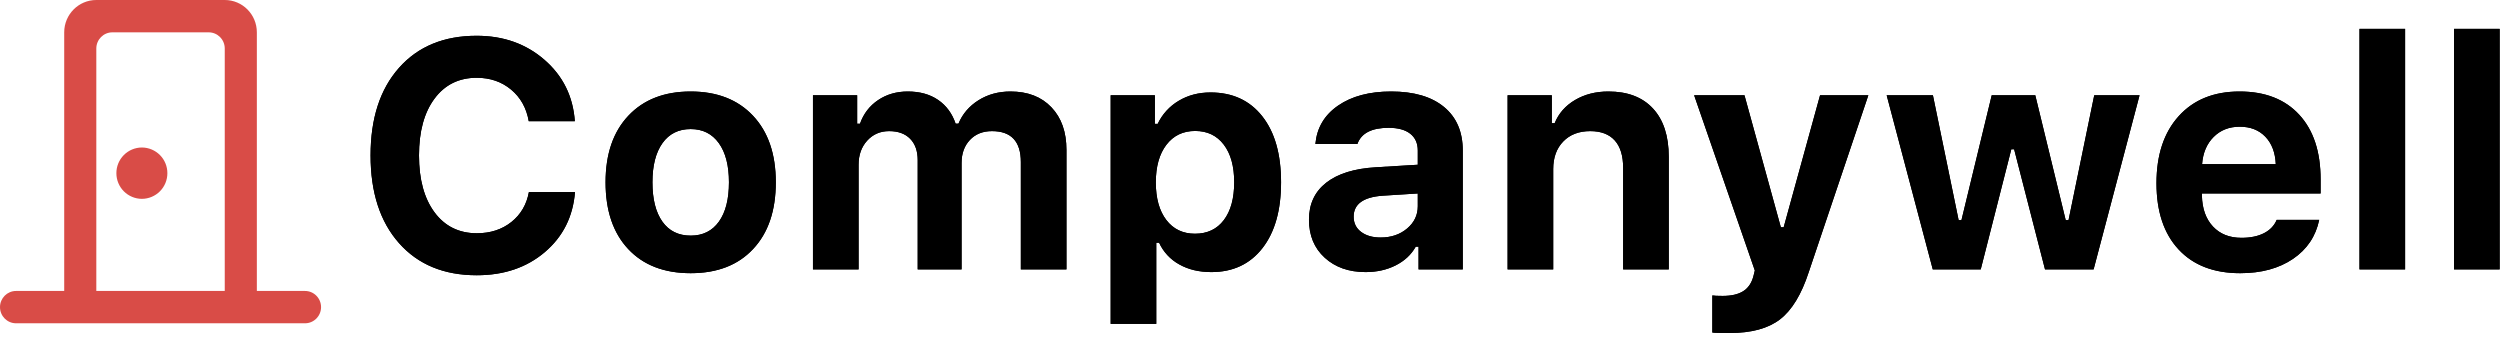 <svg width="260" height="35" viewBox="0 0 260 35" fill="none" xmlns="http://www.w3.org/2000/svg">
<path d="M49.577 28.625C46.164 28.625 43.471 27.511 41.498 25.284C39.526 23.057 38.539 20.017 38.539 16.164C38.539 12.312 39.526 9.275 41.499 7.054C43.471 4.832 46.164 3.721 49.577 3.721C52.359 3.721 54.71 4.556 56.628 6.225C58.547 7.894 59.598 10.019 59.783 12.602H54.99C54.75 11.234 54.14 10.14 53.156 9.319C52.172 8.499 50.979 8.088 49.576 8.088C47.729 8.088 46.267 8.81 45.191 10.255C44.115 11.699 43.577 13.669 43.577 16.165C43.577 18.66 44.115 20.633 45.191 22.083C46.267 23.533 47.735 24.258 49.593 24.258C51.006 24.258 52.202 23.869 53.18 23.092C54.158 22.315 54.767 21.276 55.006 19.973H59.8C59.594 22.534 58.548 24.616 56.662 26.22C54.776 27.823 52.415 28.625 49.578 28.625H49.577ZM71.832 24.505C73.092 24.505 74.071 24.02 74.766 23.051C75.462 22.083 75.81 20.717 75.81 18.955C75.81 17.215 75.46 15.858 74.758 14.885C74.058 13.91 73.082 13.423 71.832 13.423C70.571 13.423 69.592 13.91 68.897 14.884C68.201 15.858 67.854 17.215 67.854 18.955C67.854 20.717 68.199 22.083 68.889 23.051C69.579 24.02 70.56 24.504 71.832 24.504V24.505ZM78.32 25.9C76.755 27.574 74.592 28.411 71.83 28.411C69.07 28.411 66.904 27.574 65.334 25.9C63.763 24.225 62.978 21.91 62.978 18.955C62.978 16.022 63.768 13.715 65.35 12.035C66.931 10.356 69.092 9.516 71.83 9.516C74.57 9.516 76.73 10.356 78.312 12.036C79.893 13.716 80.684 16.022 80.684 18.956C80.684 21.91 79.896 24.226 78.32 25.9ZM84.548 28.017V9.91H89.146V12.865H89.439C89.809 11.825 90.436 11.007 91.322 10.411C92.208 9.814 93.238 9.516 94.412 9.516C95.662 9.516 96.713 9.809 97.566 10.394C98.42 10.98 99.026 11.804 99.384 12.864H99.678C100.102 11.847 100.798 11.034 101.765 10.427C102.732 9.82 103.841 9.516 105.091 9.516C106.884 9.516 108.303 10.063 109.346 11.158C110.39 12.252 110.911 13.73 110.911 15.59V28.017H106.167V16.854C106.167 14.709 105.167 13.637 103.167 13.637C102.21 13.637 101.444 13.943 100.868 14.556C100.292 15.169 100.004 15.962 100.004 16.936V28.017H95.44V16.657C95.44 15.705 95.179 14.964 94.657 14.433C94.136 13.902 93.407 13.637 92.473 13.637C91.549 13.637 90.788 13.965 90.19 14.621C89.592 15.278 89.293 16.11 89.293 17.117V28.017H84.55H84.548ZM125.895 9.615C128.177 9.615 129.971 10.441 131.275 12.093C132.579 13.746 133.231 16.033 133.231 18.955C133.231 21.867 132.585 24.151 131.291 25.809C129.998 27.467 128.226 28.296 125.976 28.296C124.693 28.296 123.579 28.028 122.634 27.492C121.715 26.985 120.984 26.196 120.547 25.242H120.253V33.681H115.509V9.91H120.107V12.881H120.4C120.873 11.882 121.634 11.047 122.585 10.485C123.552 9.905 124.655 9.615 125.895 9.615ZM124.28 24.307C125.563 24.307 126.563 23.834 127.28 22.887C127.998 21.94 128.356 20.63 128.356 18.955C128.356 17.292 127.995 15.987 127.272 15.04C126.549 14.093 125.558 13.62 124.297 13.62C123.036 13.62 122.039 14.099 121.305 15.057C120.571 16.014 120.205 17.319 120.205 18.972C120.205 20.624 120.569 21.927 121.297 22.879C122.025 23.831 123.02 24.307 124.28 24.307ZM143.584 24.701C144.682 24.701 145.601 24.389 146.34 23.765C147.079 23.142 147.448 22.37 147.448 21.451V20.121L143.813 20.351C141.791 20.493 140.78 21.221 140.78 22.534C140.78 23.202 141.038 23.73 141.554 24.118C142.071 24.507 142.747 24.701 143.584 24.701ZM142.019 28.296C140.28 28.296 138.864 27.798 137.772 26.802C136.68 25.807 136.133 24.488 136.133 22.846C136.133 21.216 136.733 19.932 137.935 18.996C139.136 18.061 140.856 17.527 143.095 17.396L147.448 17.133V15.656C147.448 14.901 147.188 14.318 146.666 13.907C146.144 13.497 145.394 13.292 144.416 13.292C142.655 13.292 141.573 13.85 141.171 14.966H136.801C136.954 13.292 137.739 11.965 139.158 10.986C140.576 10.006 142.416 9.516 144.677 9.516C147.047 9.516 148.88 10.052 150.179 11.125C151.479 12.197 152.128 13.708 152.128 15.655V28.017H147.53V25.653H147.236C146.769 26.485 146.073 27.133 145.149 27.599C144.226 28.064 143.182 28.296 142.019 28.296ZM156.79 28.017V9.91H161.388V12.816H161.682C162.095 11.798 162.802 10.993 163.802 10.402C164.802 9.812 165.959 9.516 167.274 9.516C169.274 9.516 170.82 10.107 171.912 11.289C173.005 12.471 173.551 14.145 173.551 16.312V28.017H168.806V17.445C168.806 16.197 168.516 15.251 167.934 14.605C167.353 13.959 166.502 13.637 165.383 13.637C164.209 13.637 163.274 13.995 162.578 14.712C161.883 15.429 161.535 16.384 161.535 17.576V28.017H156.79ZM179.893 34.633C178.883 34.633 178.279 34.617 178.083 34.583V30.726C178.246 30.759 178.605 30.776 179.159 30.776C180.051 30.776 180.754 30.616 181.271 30.299C181.787 29.982 182.143 29.479 182.339 28.789L182.502 28.132L176.192 9.91H181.426L185.208 23.634H185.502L189.284 9.91H194.306L188.11 28.296C187.35 30.627 186.352 32.266 185.119 33.213C183.885 34.16 182.143 34.633 179.893 34.633ZM222.513 9.91L217.735 28.017H212.681L209.469 15.524H209.176L205.996 28.017H201.008L196.214 9.91H201.024L203.698 22.895H203.991L207.138 9.91H211.67L214.833 22.895H215.127L217.8 9.91H222.512H222.513ZM232.931 13.177C231.833 13.177 230.928 13.533 230.216 14.244C229.504 14.955 229.105 15.896 229.018 17.068H236.681C236.626 15.864 236.265 14.914 235.596 14.219C234.928 13.524 234.039 13.177 232.931 13.177ZM236.778 22.863H241.197C240.838 24.581 239.927 25.935 238.466 26.926C237.004 27.916 235.176 28.411 232.98 28.411C230.24 28.411 228.105 27.588 226.572 25.941C225.04 24.293 224.273 21.998 224.273 19.054C224.273 16.11 225.045 13.784 226.589 12.077C228.132 10.37 230.241 9.516 232.914 9.516C235.567 9.516 237.634 10.32 239.118 11.929C240.602 13.538 241.344 15.782 241.344 18.659V20.121H229V20.367C229.033 21.713 229.416 22.777 230.15 23.56C230.884 24.343 231.87 24.734 233.11 24.734C234.044 24.734 234.826 24.573 235.457 24.25C236.087 23.927 236.527 23.464 236.777 22.863H236.778ZM245.387 28.017V3H250.131V28.018H245.387V28.017ZM255.218 28.017V3H259.963V28.018H255.218V28.017Z" fill="black"/>
<path d="M49.577 28.625C46.164 28.625 43.471 27.511 41.498 25.284C39.526 23.057 38.539 20.017 38.539 16.164C38.539 12.312 39.526 9.275 41.499 7.054C43.471 4.832 46.164 3.721 49.577 3.721C52.359 3.721 54.71 4.556 56.628 6.225C58.547 7.894 59.598 10.019 59.783 12.602H54.99C54.75 11.234 54.14 10.14 53.156 9.319C52.172 8.499 50.979 8.088 49.576 8.088C47.729 8.088 46.267 8.81 45.191 10.255C44.115 11.699 43.577 13.669 43.577 16.165C43.577 18.66 44.115 20.633 45.191 22.083C46.267 23.533 47.735 24.258 49.593 24.258C51.006 24.258 52.202 23.869 53.18 23.092C54.158 22.315 54.767 21.276 55.006 19.973H59.8C59.594 22.534 58.548 24.616 56.662 26.22C54.776 27.823 52.415 28.625 49.578 28.625H49.577ZM71.832 24.505C73.092 24.505 74.071 24.02 74.766 23.051C75.462 22.083 75.81 20.717 75.81 18.955C75.81 17.215 75.46 15.858 74.758 14.885C74.058 13.91 73.082 13.423 71.832 13.423C70.571 13.423 69.592 13.91 68.897 14.884C68.201 15.858 67.854 17.215 67.854 18.955C67.854 20.717 68.199 22.083 68.889 23.051C69.579 24.02 70.56 24.504 71.832 24.504V24.505ZM78.32 25.9C76.755 27.574 74.592 28.411 71.83 28.411C69.07 28.411 66.904 27.574 65.334 25.9C63.763 24.225 62.978 21.91 62.978 18.955C62.978 16.022 63.768 13.715 65.35 12.035C66.931 10.356 69.092 9.516 71.83 9.516C74.57 9.516 76.73 10.356 78.312 12.036C79.893 13.716 80.684 16.022 80.684 18.956C80.684 21.91 79.896 24.226 78.32 25.9ZM84.548 28.017V9.91H89.146V12.865H89.439C89.809 11.825 90.436 11.007 91.322 10.411C92.208 9.814 93.238 9.516 94.412 9.516C95.662 9.516 96.713 9.809 97.566 10.394C98.42 10.98 99.026 11.804 99.384 12.864H99.678C100.102 11.847 100.798 11.034 101.765 10.427C102.732 9.82 103.841 9.516 105.091 9.516C106.884 9.516 108.303 10.063 109.346 11.158C110.39 12.252 110.911 13.73 110.911 15.59V28.017H106.167V16.854C106.167 14.709 105.167 13.637 103.167 13.637C102.21 13.637 101.444 13.943 100.868 14.556C100.292 15.169 100.004 15.962 100.004 16.936V28.017H95.44V16.657C95.44 15.705 95.179 14.964 94.657 14.433C94.136 13.902 93.407 13.637 92.473 13.637C91.549 13.637 90.788 13.965 90.19 14.621C89.592 15.278 89.293 16.11 89.293 17.117V28.017H84.55H84.548ZM125.895 9.615C128.177 9.615 129.971 10.441 131.275 12.093C132.579 13.746 133.231 16.033 133.231 18.955C133.231 21.867 132.585 24.151 131.291 25.809C129.998 27.467 128.226 28.296 125.976 28.296C124.693 28.296 123.579 28.028 122.634 27.492C121.715 26.985 120.984 26.196 120.547 25.242H120.253V33.681H115.509V9.91H120.107V12.881H120.4C120.873 11.882 121.634 11.047 122.585 10.485C123.552 9.905 124.655 9.615 125.895 9.615ZM124.28 24.307C125.563 24.307 126.563 23.834 127.28 22.887C127.998 21.94 128.356 20.63 128.356 18.955C128.356 17.292 127.995 15.987 127.272 15.04C126.549 14.093 125.558 13.62 124.297 13.62C123.036 13.62 122.039 14.099 121.305 15.057C120.571 16.014 120.205 17.319 120.205 18.972C120.205 20.624 120.569 21.927 121.297 22.879C122.025 23.831 123.02 24.307 124.28 24.307ZM143.584 24.701C144.682 24.701 145.601 24.389 146.34 23.765C147.079 23.142 147.448 22.37 147.448 21.451V20.121L143.813 20.351C141.791 20.493 140.78 21.221 140.78 22.534C140.78 23.202 141.038 23.73 141.554 24.118C142.071 24.507 142.747 24.701 143.584 24.701ZM142.019 28.296C140.28 28.296 138.864 27.798 137.772 26.802C136.68 25.807 136.133 24.488 136.133 22.846C136.133 21.216 136.733 19.932 137.935 18.996C139.136 18.061 140.856 17.527 143.095 17.396L147.448 17.133V15.656C147.448 14.901 147.188 14.318 146.666 13.907C146.144 13.497 145.394 13.292 144.416 13.292C142.655 13.292 141.573 13.85 141.171 14.966H136.801C136.954 13.292 137.739 11.965 139.158 10.986C140.576 10.006 142.416 9.516 144.677 9.516C147.047 9.516 148.88 10.052 150.179 11.125C151.479 12.197 152.128 13.708 152.128 15.655V28.017H147.53V25.653H147.236C146.769 26.485 146.073 27.133 145.149 27.599C144.226 28.064 143.182 28.296 142.019 28.296ZM156.79 28.017V9.91H161.388V12.816H161.682C162.095 11.798 162.802 10.993 163.802 10.402C164.802 9.812 165.959 9.516 167.274 9.516C169.274 9.516 170.82 10.107 171.912 11.289C173.005 12.471 173.551 14.145 173.551 16.312V28.017H168.806V17.445C168.806 16.197 168.516 15.251 167.934 14.605C167.353 13.959 166.502 13.637 165.383 13.637C164.209 13.637 163.274 13.995 162.578 14.712C161.883 15.429 161.535 16.384 161.535 17.576V28.017H156.79ZM179.893 34.633C178.883 34.633 178.279 34.617 178.083 34.583V30.726C178.246 30.759 178.605 30.776 179.159 30.776C180.051 30.776 180.754 30.616 181.271 30.299C181.787 29.982 182.143 29.479 182.339 28.789L182.502 28.132L176.192 9.91H181.426L185.208 23.634H185.502L189.284 9.91H194.306L188.11 28.296C187.35 30.627 186.352 32.266 185.119 33.213C183.885 34.16 182.143 34.633 179.893 34.633ZM222.513 9.91L217.735 28.017H212.681L209.469 15.524H209.176L205.996 28.017H201.008L196.214 9.91H201.024L203.698 22.895H203.991L207.138 9.91H211.67L214.833 22.895H215.127L217.8 9.91H222.512H222.513ZM232.931 13.177C231.833 13.177 230.928 13.533 230.216 14.244C229.504 14.955 229.105 15.896 229.018 17.068H236.681C236.626 15.864 236.265 14.914 235.596 14.219C234.928 13.524 234.039 13.177 232.931 13.177ZM236.778 22.863H241.197C240.838 24.581 239.927 25.935 238.466 26.926C237.004 27.916 235.176 28.411 232.98 28.411C230.24 28.411 228.105 27.588 226.572 25.941C225.04 24.293 224.273 21.998 224.273 19.054C224.273 16.11 225.045 13.784 226.589 12.077C228.132 10.37 230.241 9.516 232.914 9.516C235.567 9.516 237.634 10.32 239.118 11.929C240.602 13.538 241.344 15.782 241.344 18.659V20.121H229V20.367C229.033 21.713 229.416 22.777 230.15 23.56C230.884 24.343 231.87 24.734 233.11 24.734C234.044 24.734 234.826 24.573 235.457 24.25C236.087 23.927 236.527 23.464 236.777 22.863H236.778ZM245.387 28.017V3H250.131V28.018H245.387V28.017ZM255.218 28.017V3H259.963V28.018H255.218V28.017Z" fill="black"/>
<path d="M17.407 18.01C17.409 18.715 17.131 19.393 16.634 19.894C16.137 20.394 15.461 20.677 14.756 20.68C14.05 20.677 13.375 20.395 12.877 19.894C12.38 19.393 12.102 18.716 12.104 18.01C12.102 17.304 12.38 16.627 12.877 16.126C13.375 15.625 14.05 15.343 14.756 15.34C15.461 15.343 16.137 15.626 16.634 16.126C17.131 16.627 17.409 17.305 17.407 18.01ZM23.373 30.259H10.017V5.043C10.017 4.115 10.765 3.363 11.687 3.363H21.704C22.625 3.363 23.374 4.115 23.374 5.043V30.26L23.373 30.259ZM31.721 30.259H26.712V3.362C26.712 1.504 25.218 0 23.373 0H10.017C8.174 0 6.678 1.504 6.678 3.362V30.26H1.67C0.748 30.26 0 31.013 0 31.94C0 32.869 0.748 33.622 1.67 33.622H31.72C32.642 33.622 33.39 32.869 33.39 31.941C33.39 31.013 32.642 30.26 31.72 30.26L31.721 30.259Z" fill="#D94C47"/>
</svg>
